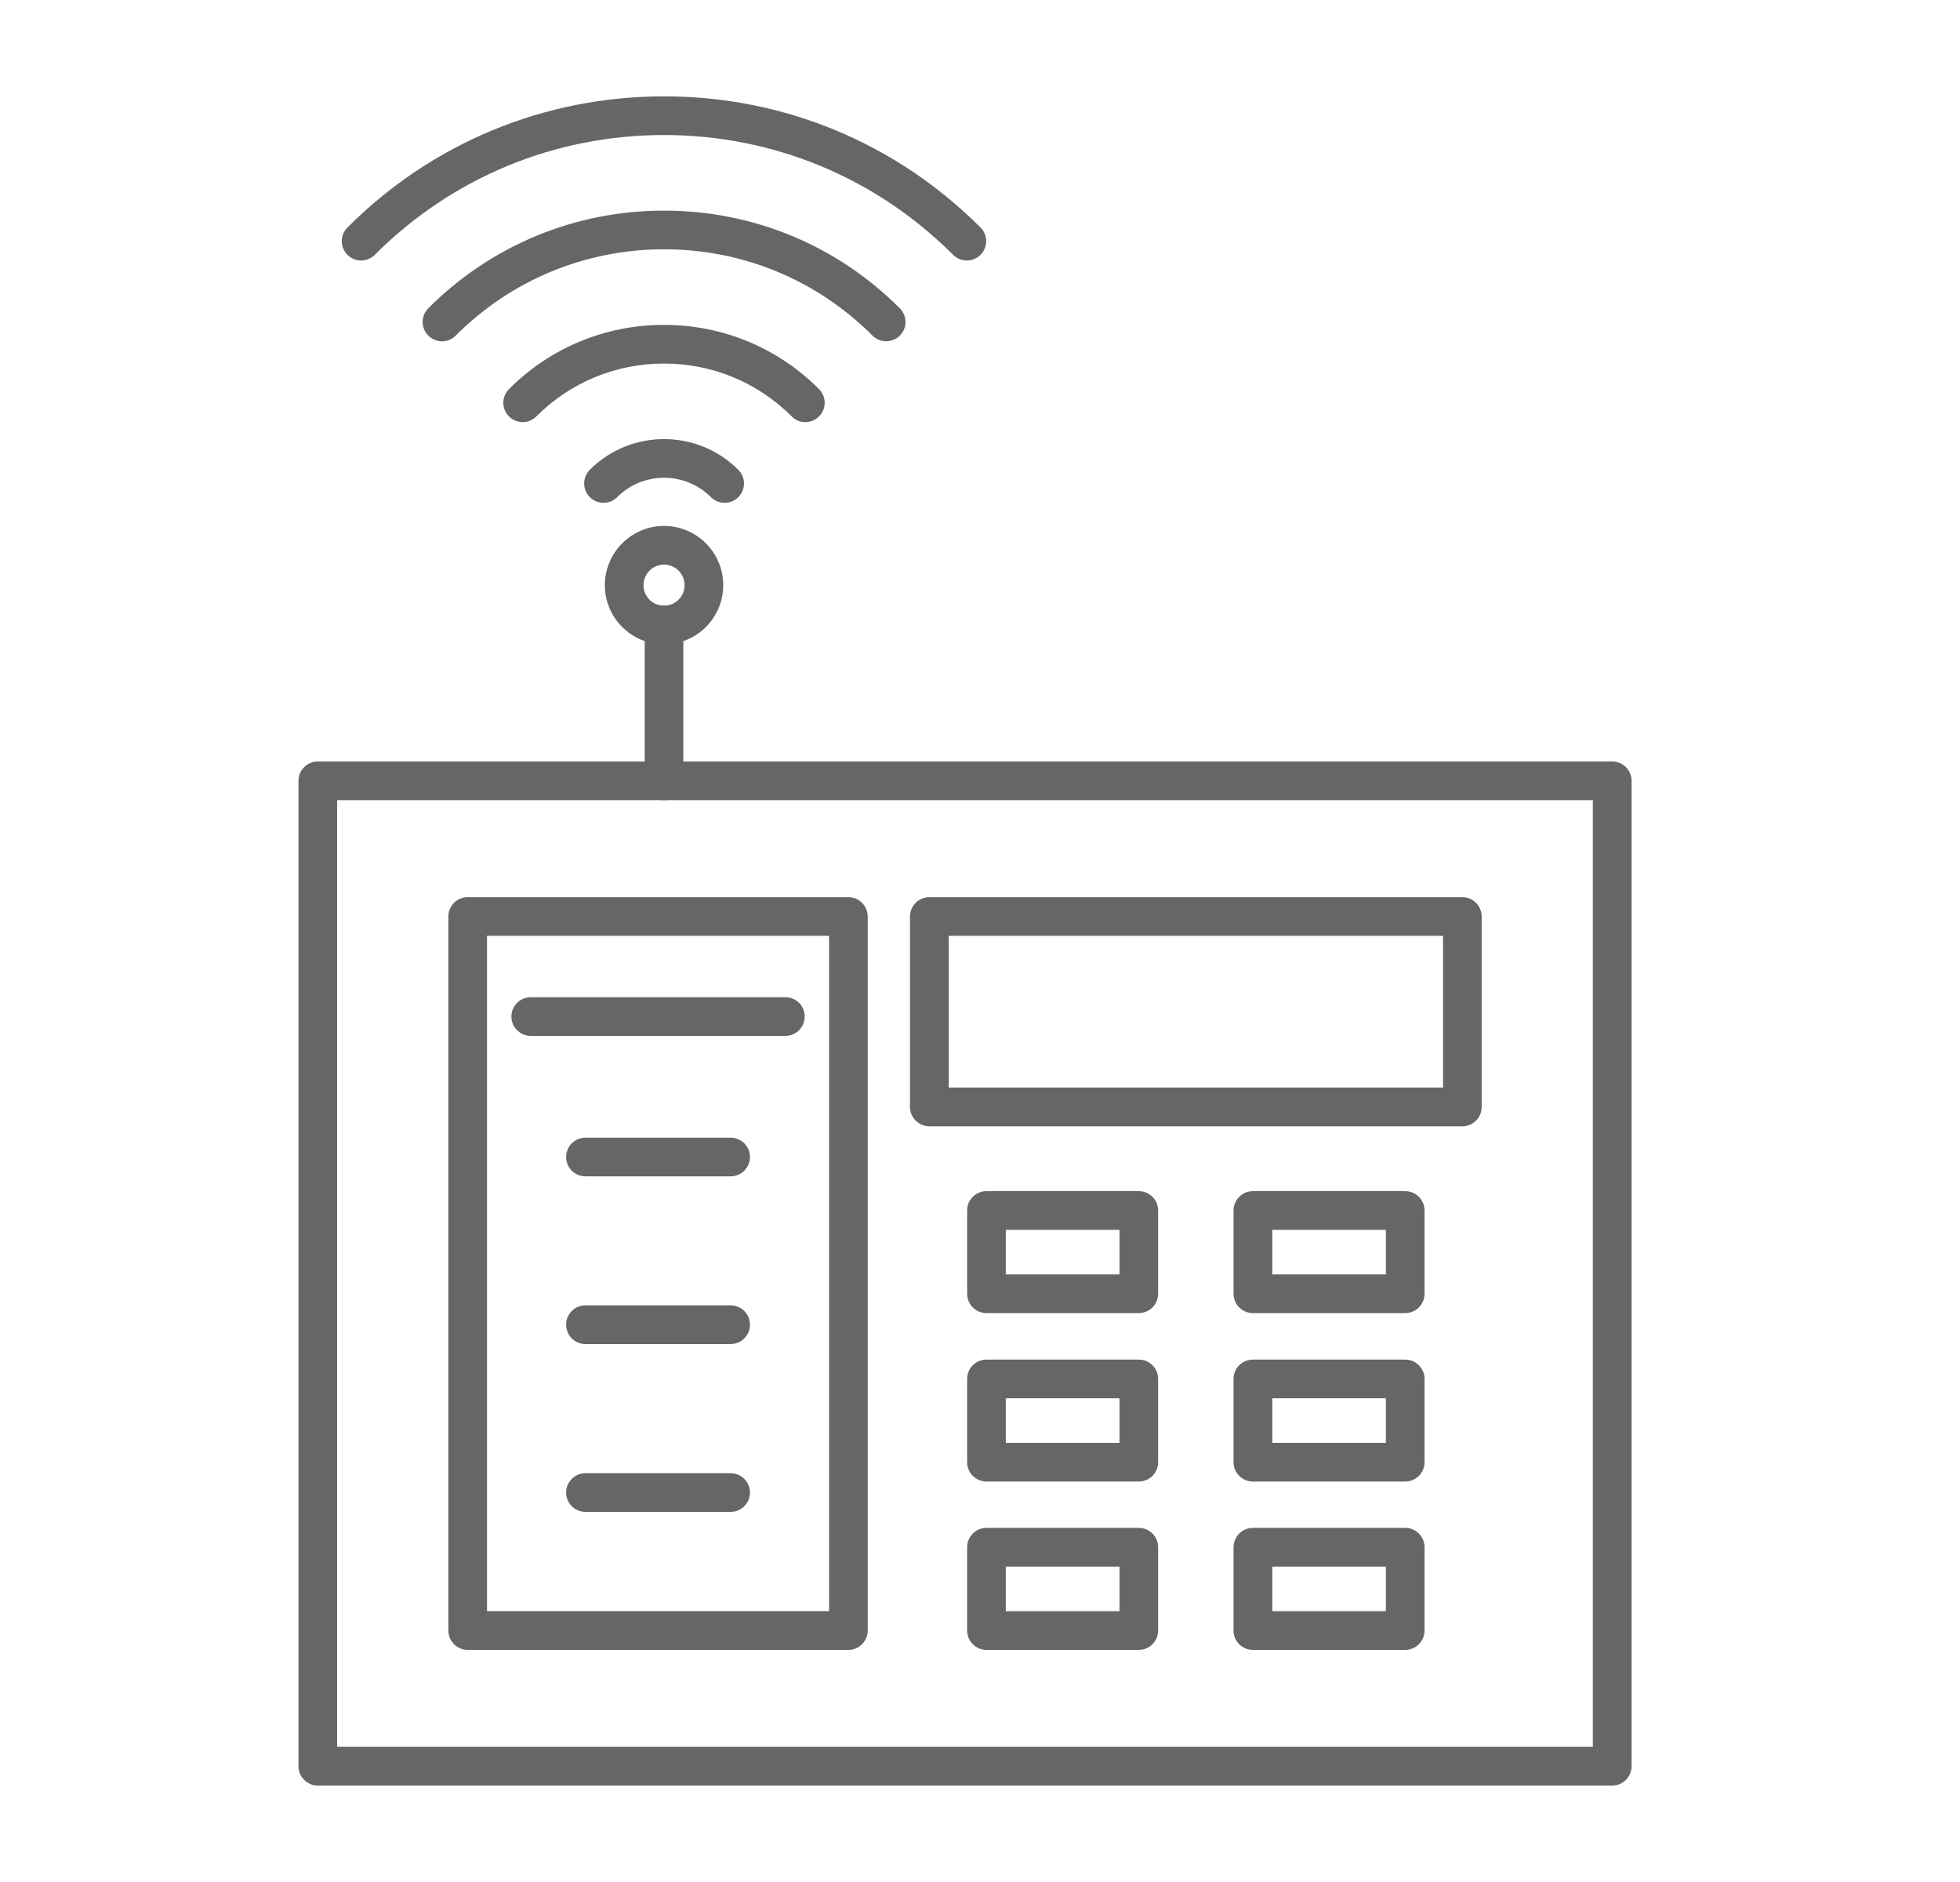 <svg width="25" height="24" viewBox="0 0 25 24" fill="none" xmlns="http://www.w3.org/2000/svg">
<path fill-rule="evenodd" clip-rule="evenodd" d="M4.3 22.276H20.317V10.204H4.3V22.276ZM20.564 22.77H4.053C3.917 22.77 3.807 22.659 3.807 22.523L3.807 9.958C3.807 9.821 3.917 9.711 4.053 9.711L20.564 9.711C20.701 9.711 20.811 9.821 20.811 9.958L20.811 22.523C20.811 22.659 20.701 22.77 20.564 22.77Z" fill="#666666"/>
<path fill-rule="evenodd" clip-rule="evenodd" d="M12.101 13.869H18.406V11.934H12.101V13.869ZM18.653 14.363H11.854C11.718 14.363 11.607 14.252 11.607 14.116V11.688C11.607 11.552 11.718 11.441 11.854 11.441L18.653 11.441C18.789 11.441 18.899 11.552 18.899 11.688L18.899 14.116C18.899 14.252 18.789 14.363 18.653 14.363Z" fill="#666666"/>
<path fill-rule="evenodd" clip-rule="evenodd" d="M12.829 18.4H14.279V17.831H12.829V18.4ZM14.525 18.893H12.583C12.446 18.893 12.336 18.783 12.336 18.647L12.336 17.584C12.336 17.448 12.446 17.338 12.583 17.338H14.525C14.662 17.338 14.772 17.448 14.772 17.584L14.772 18.647C14.772 18.783 14.662 18.893 14.525 18.893Z" fill="#666666"/>
<path fill-rule="evenodd" clip-rule="evenodd" d="M16.228 18.4H17.677V17.831H16.228V18.4ZM17.923 18.893H15.981C15.845 18.893 15.734 18.783 15.734 18.647L15.734 17.584C15.734 17.448 15.845 17.338 15.981 17.338H17.923C18.06 17.338 18.17 17.448 18.17 17.584L18.17 18.647C18.17 18.783 18.06 18.893 17.923 18.893Z" fill="#666666"/>
<path fill-rule="evenodd" clip-rule="evenodd" d="M12.829 20.547H14.279V19.978H12.829V20.547ZM14.525 21.04H12.583C12.446 21.04 12.336 20.93 12.336 20.794L12.336 19.731C12.336 19.595 12.446 19.484 12.583 19.484L14.525 19.484C14.662 19.484 14.772 19.595 14.772 19.731L14.772 20.793C14.772 20.93 14.662 21.04 14.525 21.04Z" fill="#666666"/>
<path fill-rule="evenodd" clip-rule="evenodd" d="M16.228 20.547H17.677V19.978H16.228V20.547ZM17.923 21.04H15.981C15.845 21.04 15.734 20.93 15.734 20.794L15.734 19.731C15.734 19.595 15.845 19.484 15.981 19.484L17.923 19.484C18.06 19.484 18.17 19.595 18.17 19.731L18.17 20.793C18.17 20.93 18.06 21.04 17.923 21.04Z" fill="#666666"/>
<path fill-rule="evenodd" clip-rule="evenodd" d="M6.212 20.546H10.575V11.934H6.212V20.546ZM10.821 21.04H5.965C5.829 21.04 5.719 20.929 5.719 20.793L5.719 11.688C5.719 11.552 5.829 11.441 5.965 11.441L10.821 11.441C10.958 11.441 11.068 11.552 11.068 11.688L11.068 20.793C11.068 20.929 10.958 21.04 10.821 21.04Z" fill="#666666"/>
<path fill-rule="evenodd" clip-rule="evenodd" d="M12.829 16.252H14.279V15.683H12.829V16.252ZM14.525 16.745H12.583C12.446 16.745 12.336 16.635 12.336 16.498L12.336 15.436C12.336 15.3 12.446 15.19 12.583 15.19L14.525 15.19C14.662 15.19 14.772 15.3 14.772 15.436L14.772 16.498C14.772 16.635 14.662 16.745 14.525 16.745Z" fill="#666666"/>
<path fill-rule="evenodd" clip-rule="evenodd" d="M16.228 16.252H17.677V15.683H16.228V16.252ZM17.923 16.745H15.981C15.845 16.745 15.734 16.635 15.734 16.498L15.734 15.436C15.734 15.3 15.845 15.19 15.981 15.19L17.923 15.19C18.06 15.19 18.17 15.3 18.17 15.436L18.17 16.498C18.17 16.635 18.06 16.745 17.923 16.745Z" fill="#666666"/>
<path fill-rule="evenodd" clip-rule="evenodd" d="M9.319 15.001H7.467C7.331 15.001 7.221 14.891 7.221 14.755C7.221 14.618 7.331 14.508 7.467 14.508L9.319 14.508C9.455 14.508 9.566 14.618 9.566 14.755C9.566 14.891 9.455 15.001 9.319 15.001Z" fill="#666666"/>
<path fill-rule="evenodd" clip-rule="evenodd" d="M9.319 17.14H7.467C7.331 17.14 7.221 17.029 7.221 16.893C7.221 16.757 7.331 16.646 7.467 16.646L9.319 16.646C9.455 16.646 9.566 16.757 9.566 16.893C9.566 17.029 9.455 17.14 9.319 17.14Z" fill="#666666"/>
<path fill-rule="evenodd" clip-rule="evenodd" d="M9.319 19.28H7.467C7.331 19.28 7.221 19.17 7.221 19.034C7.221 18.898 7.331 18.787 7.467 18.787L9.319 18.787C9.455 18.787 9.566 18.898 9.566 19.034C9.566 19.17 9.455 19.28 9.319 19.28Z" fill="#666666"/>
<path fill-rule="evenodd" clip-rule="evenodd" d="M10.018 13.21H6.77C6.634 13.21 6.523 13.1 6.523 12.963C6.523 12.827 6.634 12.717 6.77 12.717H10.018C10.154 12.717 10.264 12.827 10.264 12.963C10.264 13.1 10.154 13.21 10.018 13.21Z" fill="#666666"/>
<path fill-rule="evenodd" clip-rule="evenodd" d="M8.469 10.204C8.333 10.204 8.223 10.094 8.223 9.957L8.223 7.969C8.223 7.833 8.333 7.723 8.469 7.723C8.605 7.723 8.716 7.833 8.716 7.969L8.716 9.957C8.716 10.094 8.605 10.204 8.469 10.204Z" fill="#666666"/>
<path fill-rule="evenodd" clip-rule="evenodd" d="M8.47 7.2C8.325 7.2 8.208 7.318 8.208 7.462C8.208 7.607 8.325 7.724 8.47 7.724C8.614 7.724 8.732 7.607 8.732 7.462C8.732 7.318 8.614 7.2 8.47 7.2ZM8.47 8.217C8.054 8.217 7.715 7.879 7.715 7.462C7.715 7.046 8.054 6.707 8.47 6.707C8.886 6.707 9.225 7.046 9.225 7.462C9.225 7.879 8.886 8.217 8.47 8.217Z" fill="#666666"/>
<path fill-rule="evenodd" clip-rule="evenodd" d="M12.332 3.322C12.269 3.322 12.206 3.298 12.157 3.25C11.172 2.264 9.862 1.722 8.469 1.722C7.075 1.722 5.765 2.264 4.78 3.25C4.684 3.346 4.528 3.346 4.432 3.25C4.335 3.153 4.335 2.997 4.432 2.901C5.51 1.822 6.944 1.229 8.469 1.229C9.994 1.228 11.428 1.822 12.506 2.901C12.603 2.997 12.603 3.153 12.506 3.25C12.458 3.298 12.395 3.322 12.332 3.322Z" fill="#666666"/>
<path fill-rule="evenodd" clip-rule="evenodd" d="M11.303 4.352C11.24 4.352 11.177 4.328 11.129 4.28C10.419 3.57 9.475 3.179 8.47 3.179C7.466 3.179 6.522 3.57 5.812 4.28C5.716 4.377 5.559 4.377 5.463 4.28C5.367 4.184 5.367 4.028 5.463 3.931C6.266 3.128 7.334 2.686 8.47 2.686C9.606 2.686 10.674 3.128 11.477 3.931C11.574 4.028 11.574 4.184 11.477 4.28C11.43 4.328 11.366 4.352 11.303 4.352Z" fill="#666666"/>
<path fill-rule="evenodd" clip-rule="evenodd" d="M10.272 5.383C10.209 5.383 10.146 5.359 10.098 5.31C9.663 4.876 9.085 4.636 8.469 4.636C7.854 4.636 7.276 4.876 6.841 5.31C6.745 5.407 6.589 5.407 6.492 5.31C6.396 5.214 6.396 5.058 6.492 4.962C7.02 4.433 7.722 4.143 8.469 4.143C9.216 4.143 9.918 4.433 10.447 4.962C10.543 5.058 10.543 5.214 10.447 5.31C10.398 5.359 10.335 5.383 10.272 5.383Z" fill="#666666"/>
<path fill-rule="evenodd" clip-rule="evenodd" d="M9.243 6.412C9.18 6.412 9.117 6.388 9.068 6.34C8.739 6.01 8.202 6.01 7.872 6.34C7.776 6.436 7.62 6.436 7.523 6.34C7.427 6.244 7.427 6.087 7.523 5.991C8.045 5.469 8.895 5.469 9.417 5.991C9.514 6.087 9.514 6.244 9.417 6.34C9.369 6.388 9.306 6.412 9.243 6.412Z" fill="#666666"/>
</svg>
